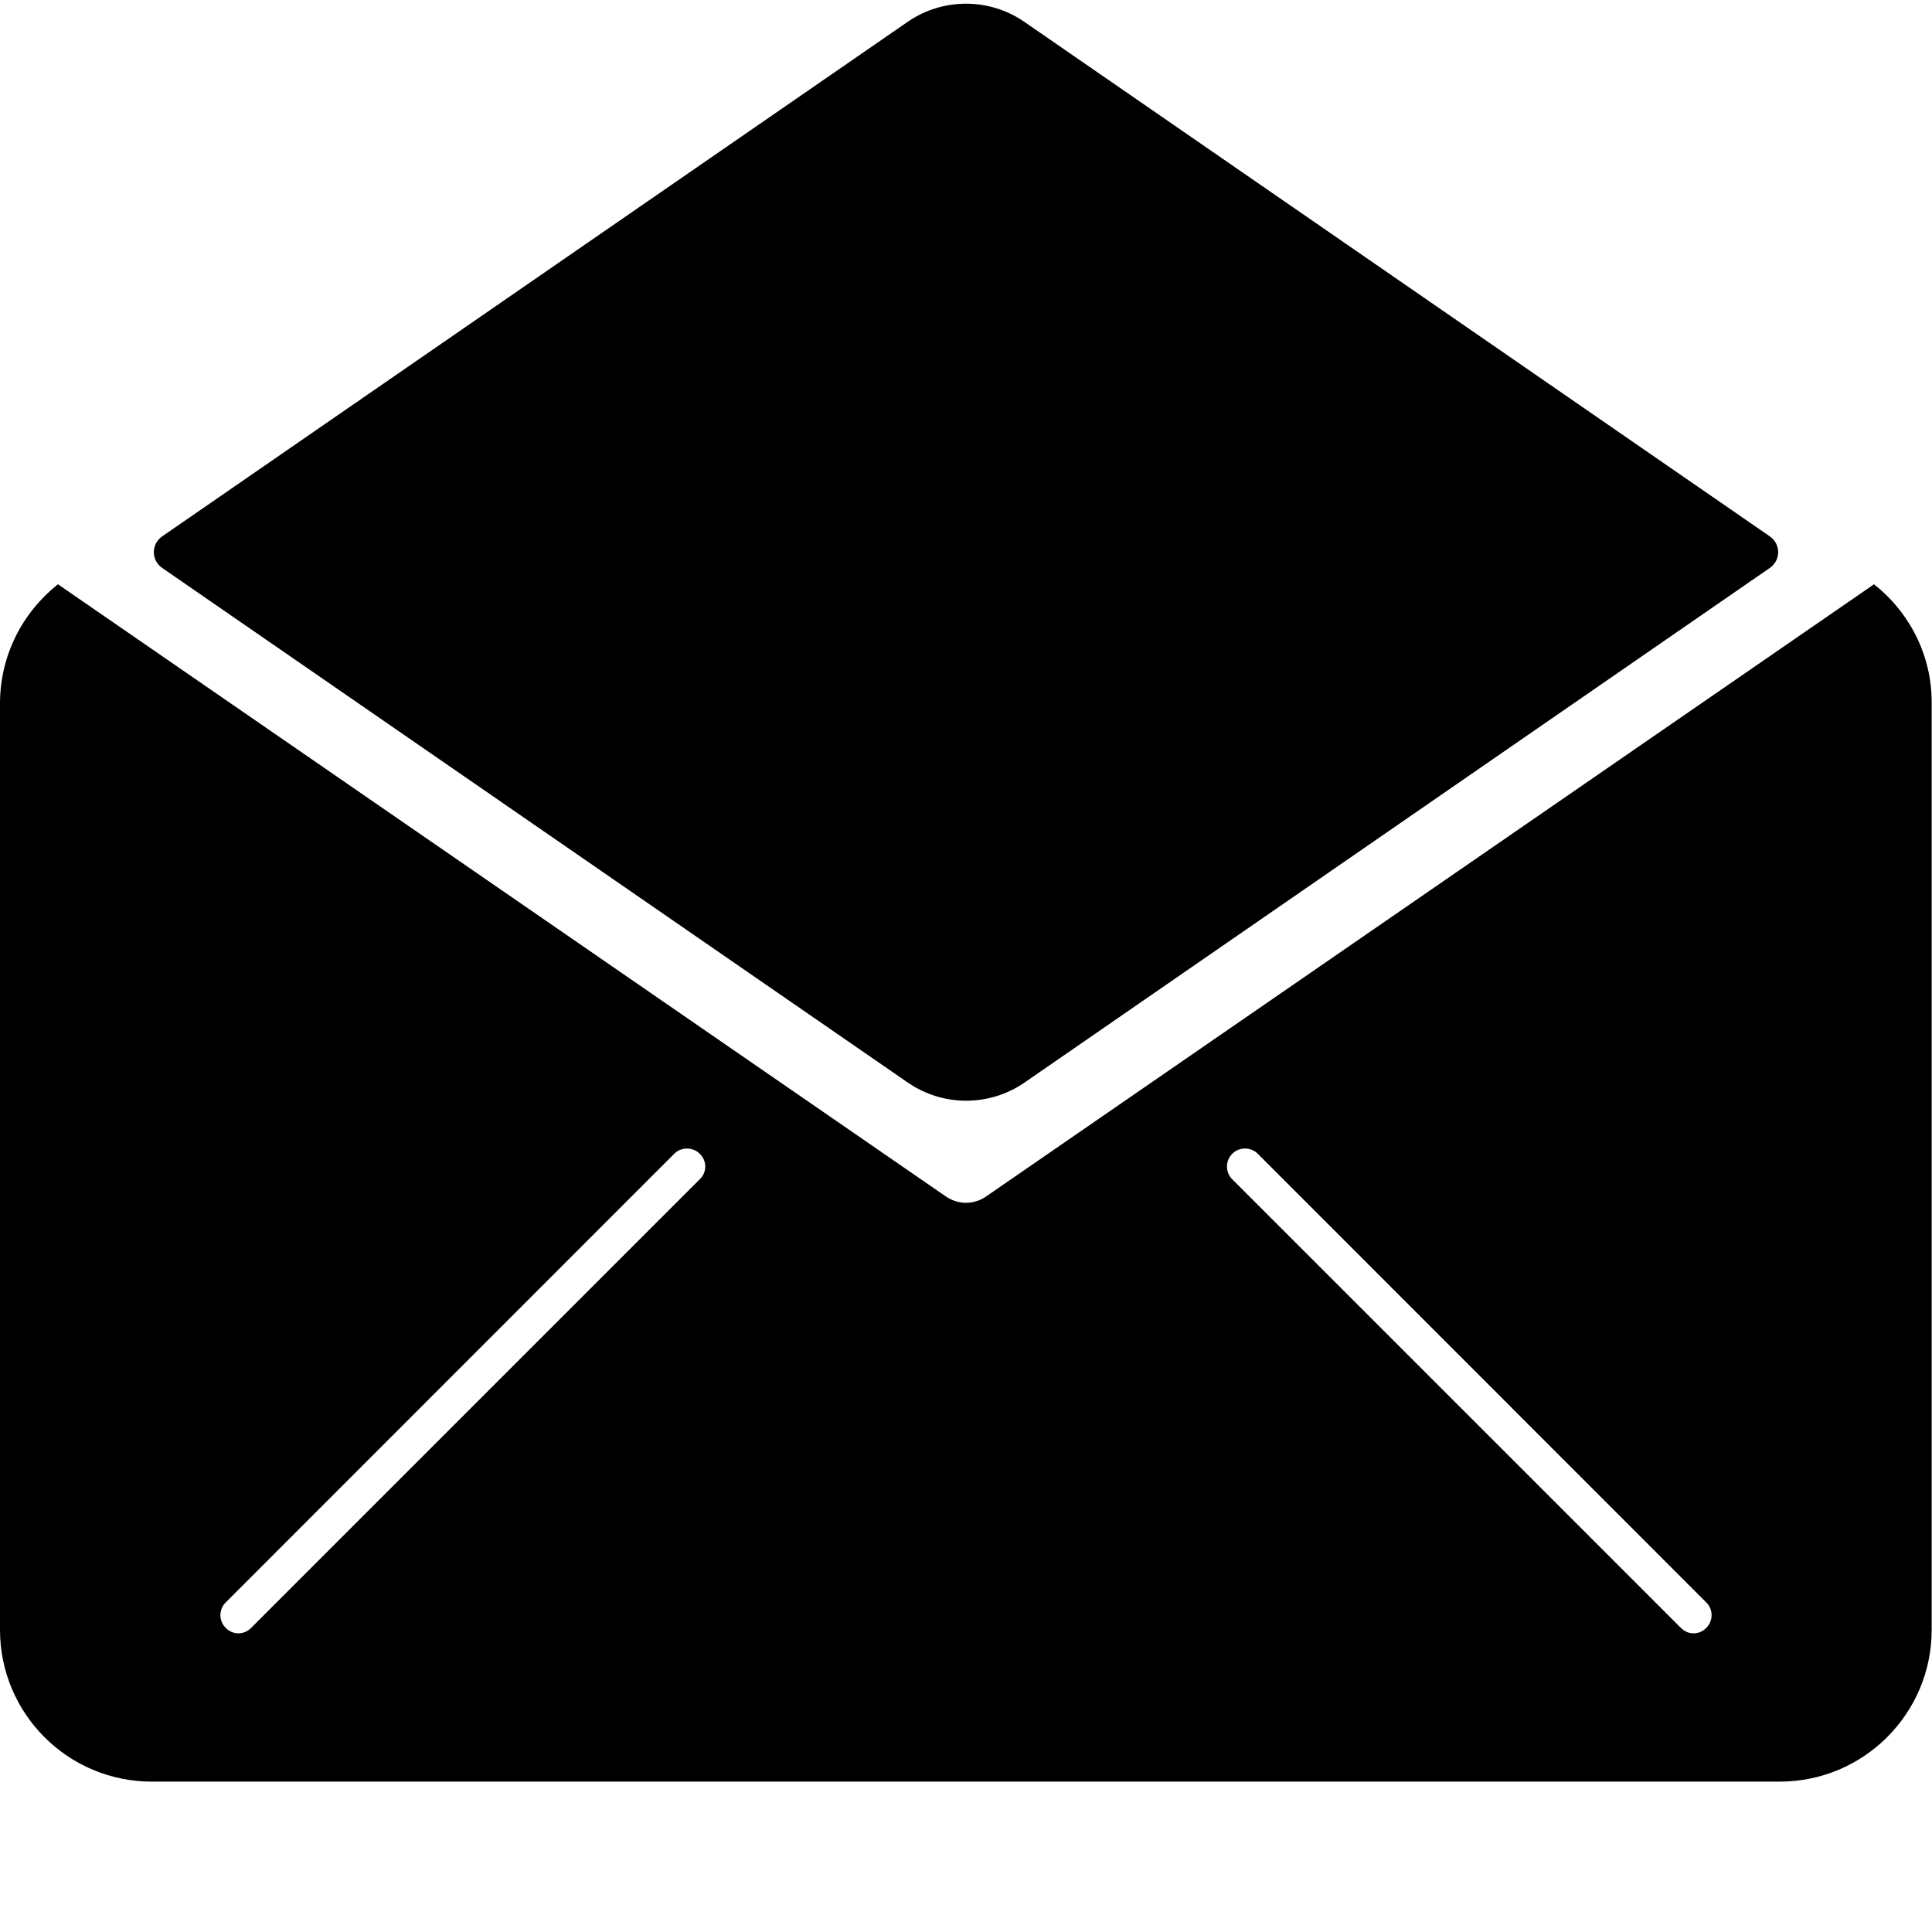 <?xml version="1.0" encoding="UTF-8"?>
<svg width="12px" height="12px" viewBox="0 0 12 12" version="1.1" xmlns="http://www.w3.org/2000/svg" xmlns:xlink="http://www.w3.org/1999/xlink">
    <!-- Generator: Sketch 42 (36781) - http://www.bohemiancoding.com/sketch -->
    <title>Message</title>
    <desc>Created with Sketch.</desc>
    <defs></defs>
    <g id="User-Access" stroke="none" stroke-width="1" fill="none" fill-rule="evenodd">
        <g id="Dashboard" transform="translate(-62, -284)" fill-rule="nonzero" fill="#000000">
            <g id="leftMenu" transform="translate(60, 125)">
                <g id="Message" transform="translate(2, 159)">
                    <path d="M5.64,0.134 L1.008,3.331 C0.938,3.379 0.938,3.48 1.008,3.528 L5.64,6.725 C5.858,6.874 6.144,6.874 6.362,6.725 L10.992,3.528 C11.062,3.48 11.062,3.379 10.992,3.331 L6.36,0.134 C6.144,-0.014 5.856,-0.014 5.64,0.134 Z" id="XMLID_4_"></path>
                    <path d="M11.64,3.629 L6.127,7.43 C6.089,7.457 6.043,7.471 6,7.471 C5.957,7.471 5.911,7.457 5.873,7.43 L0.36,3.629 C0.142,3.802 0,4.068 0,4.37 L0,10.123 C0,10.644 0.422,11.066 0.943,11.066 L11.054,11.066 C11.575,11.066 11.998,10.644 11.998,10.123 L11.998,4.368 C12,4.068 11.858,3.802 11.64,3.629 Z M4.346,7.325 L1.56,10.111 C1.538,10.133 1.51,10.145 1.481,10.145 C1.452,10.145 1.423,10.133 1.402,10.111 C1.358,10.068 1.358,9.996 1.402,9.953 L4.188,7.166 C4.231,7.123 4.303,7.123 4.346,7.166 C4.392,7.21 4.392,7.282 4.346,7.325 Z M10.598,10.111 C10.577,10.133 10.548,10.145 10.519,10.145 C10.49,10.145 10.462,10.133 10.44,10.111 L7.654,7.325 C7.61,7.282 7.61,7.21 7.654,7.166 C7.697,7.123 7.769,7.123 7.812,7.166 L10.598,9.953 C10.642,9.996 10.642,10.068 10.598,10.111 Z" id="Shape"></path>
                </g>
            </g>
        </g>
    </g>
</svg>